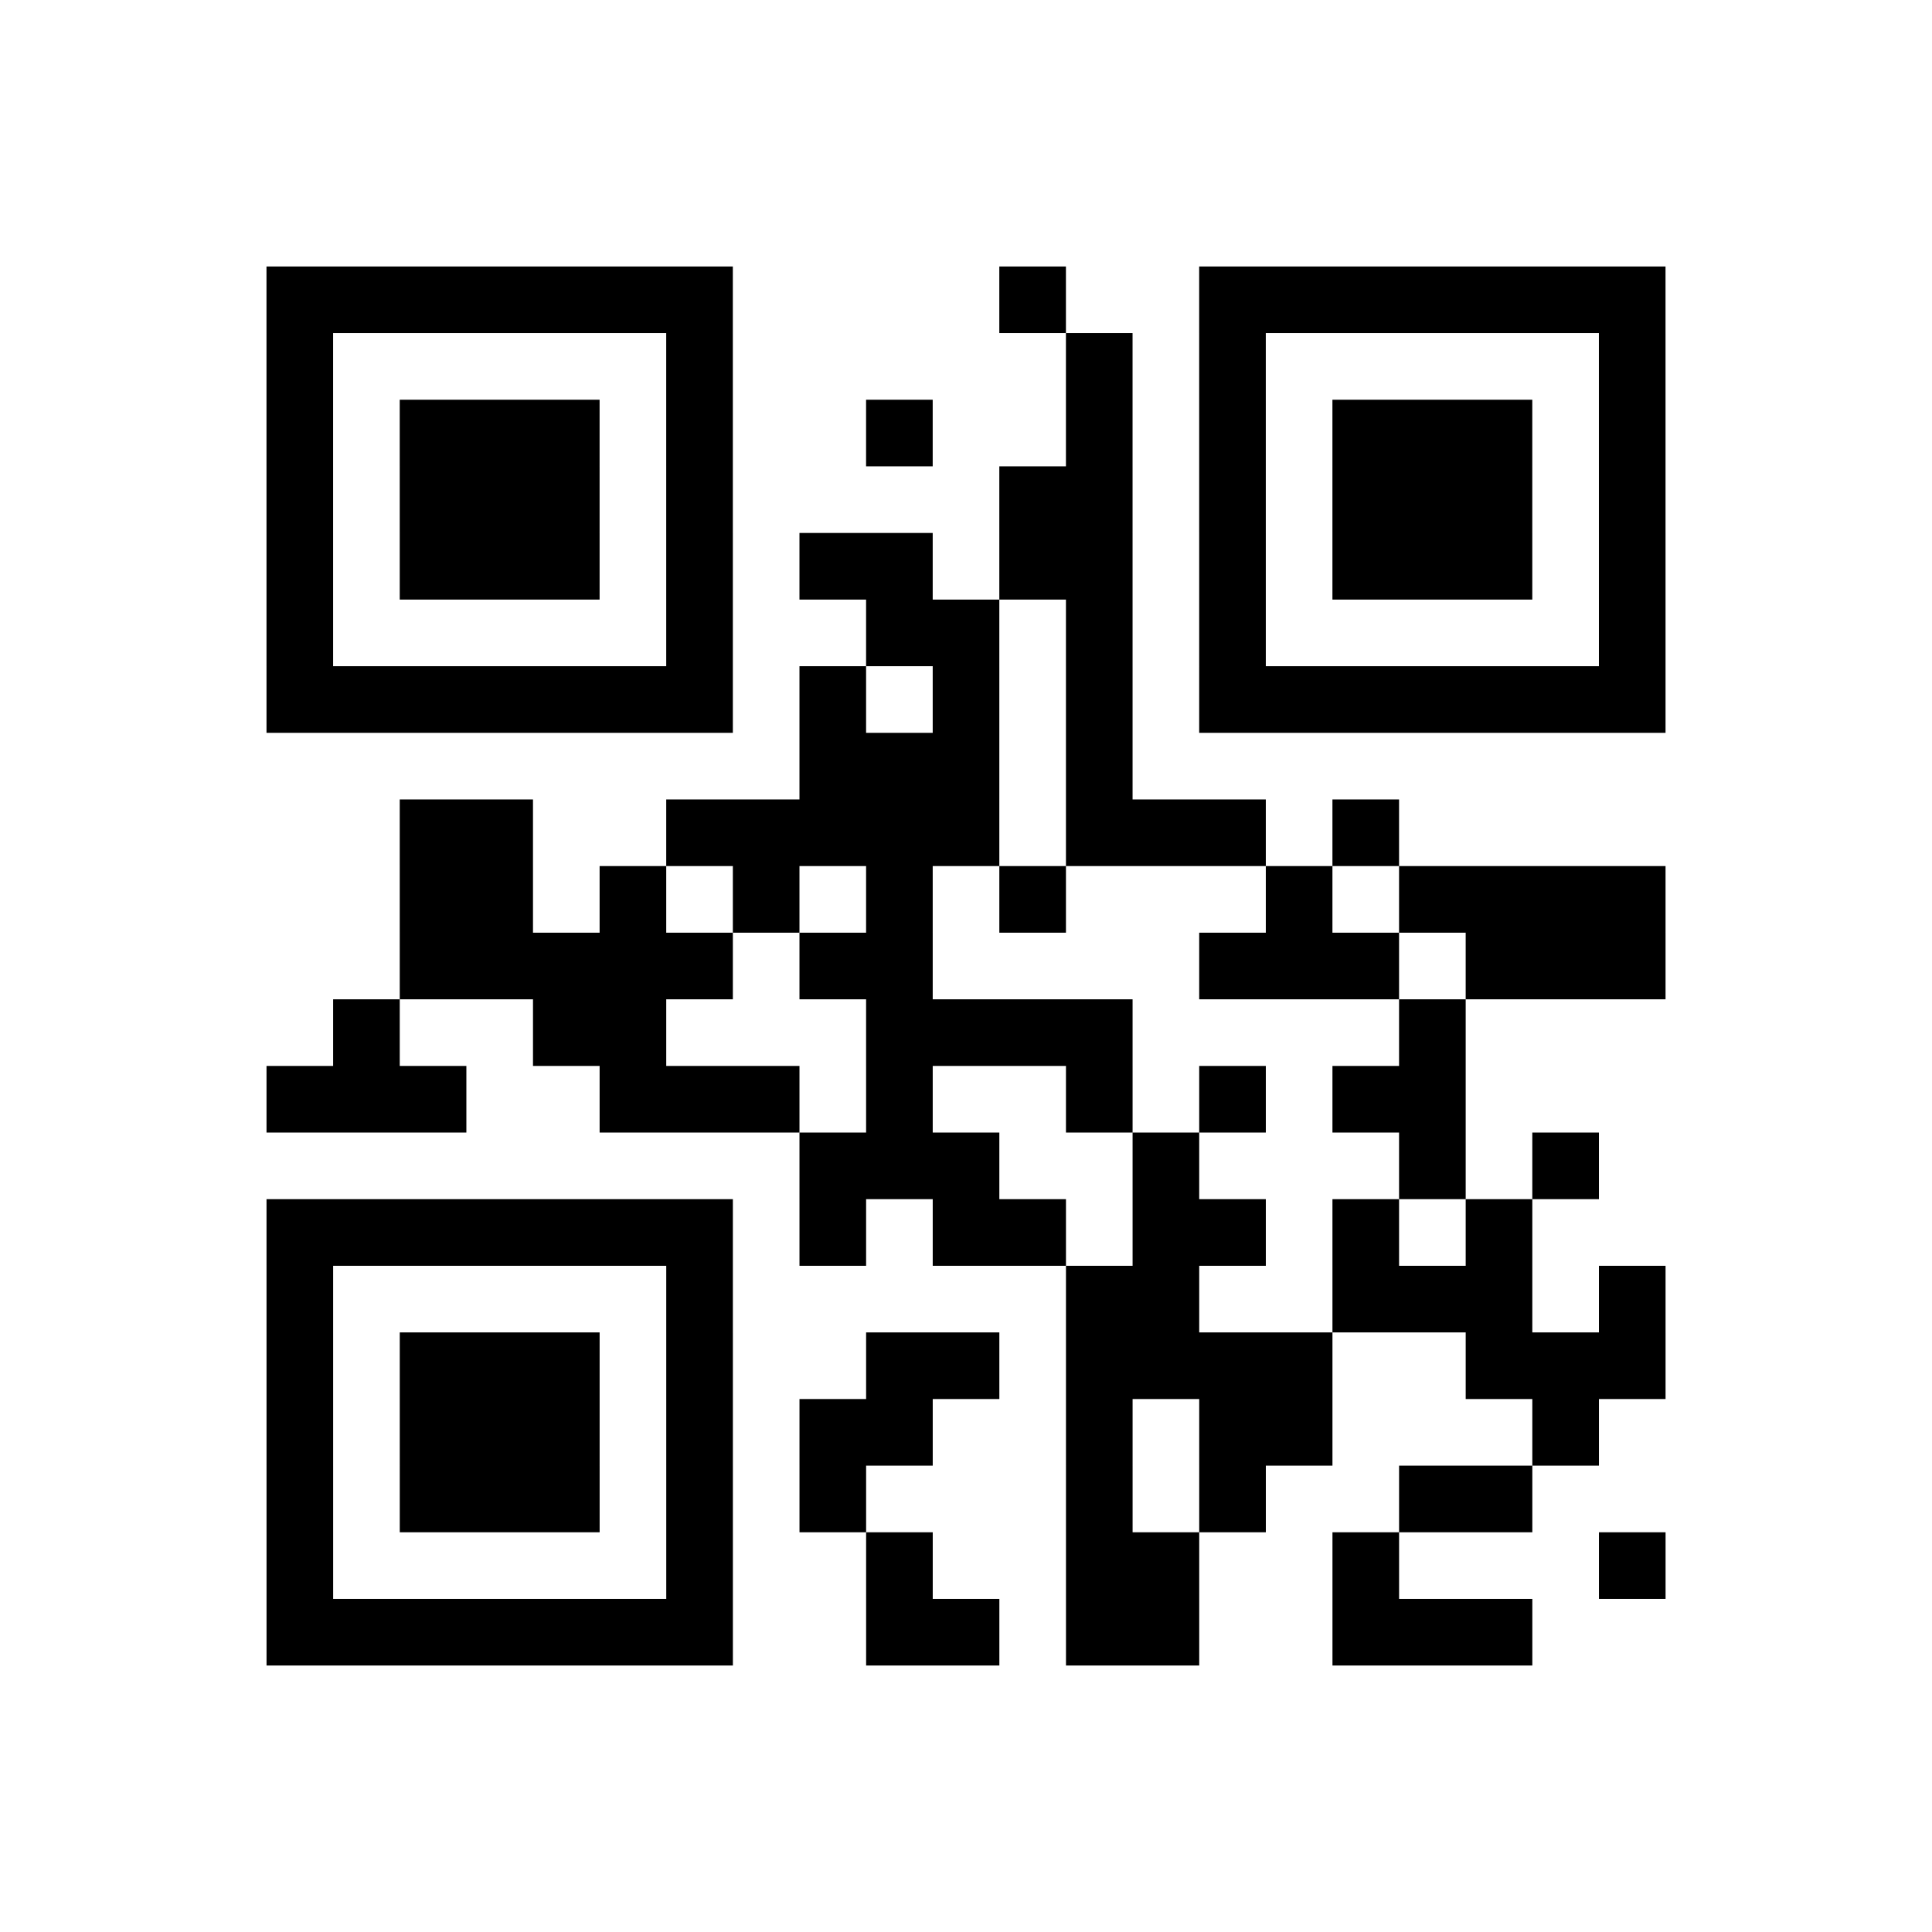 <?xml version="1.0" encoding="UTF-8"?>
<svg xmlns="http://www.w3.org/2000/svg" height="2900" width="2900" class="pyqrcode"><path transform="scale(100)" stroke="#000" class="pyqrline" d="M4 4.5h7m4 0h1m2 0h7m-21 1h1m5 0h1m5 0h1m1 0h1m5 0h1m-21 1h1m1 0h3m1 0h1m2 0h1m2 0h1m1 0h1m1 0h3m1 0h1m-21 1h1m1 0h3m1 0h1m4 0h2m1 0h1m1 0h3m1 0h1m-21 1h1m1 0h3m1 0h1m1 0h2m1 0h2m1 0h1m1 0h3m1 0h1m-21 1h1m5 0h1m2 0h2m1 0h1m1 0h1m5 0h1m-21 1h7m1 0h1m1 0h1m1 0h1m1 0h7m-13 1h3m1 0h1m-11 1h2m2 0h5m1 0h3m1 0h1m-15 1h2m1 0h1m1 0h1m1 0h1m1 0h1m3 0h1m1 0h4m-19 1h5m1 0h2m4 0h3m1 0h3m-20 1h1m2 0h2m3 0h4m4 0h1m-18 1h3m2 0h3m1 0h1m2 0h1m1 0h1m1 0h2m-10 1h3m2 0h1m3 0h1m1 0h1m-20 1h7m1 0h1m1 0h2m1 0h2m1 0h1m1 0h1m-19 1h1m5 0h1m5 0h2m2 0h3m1 0h1m-21 1h1m1 0h3m1 0h1m2 0h2m1 0h4m2 0h3m-21 1h1m1 0h3m1 0h1m1 0h2m2 0h1m1 0h2m3 0h1m-20 1h1m1 0h3m1 0h1m1 0h1m3 0h1m1 0h1m2 0h2m-19 1h1m5 0h1m2 0h1m2 0h2m2 0h1m3 0h1m-21 1h7m2 0h2m1 0h2m2 0h3"/></svg>
